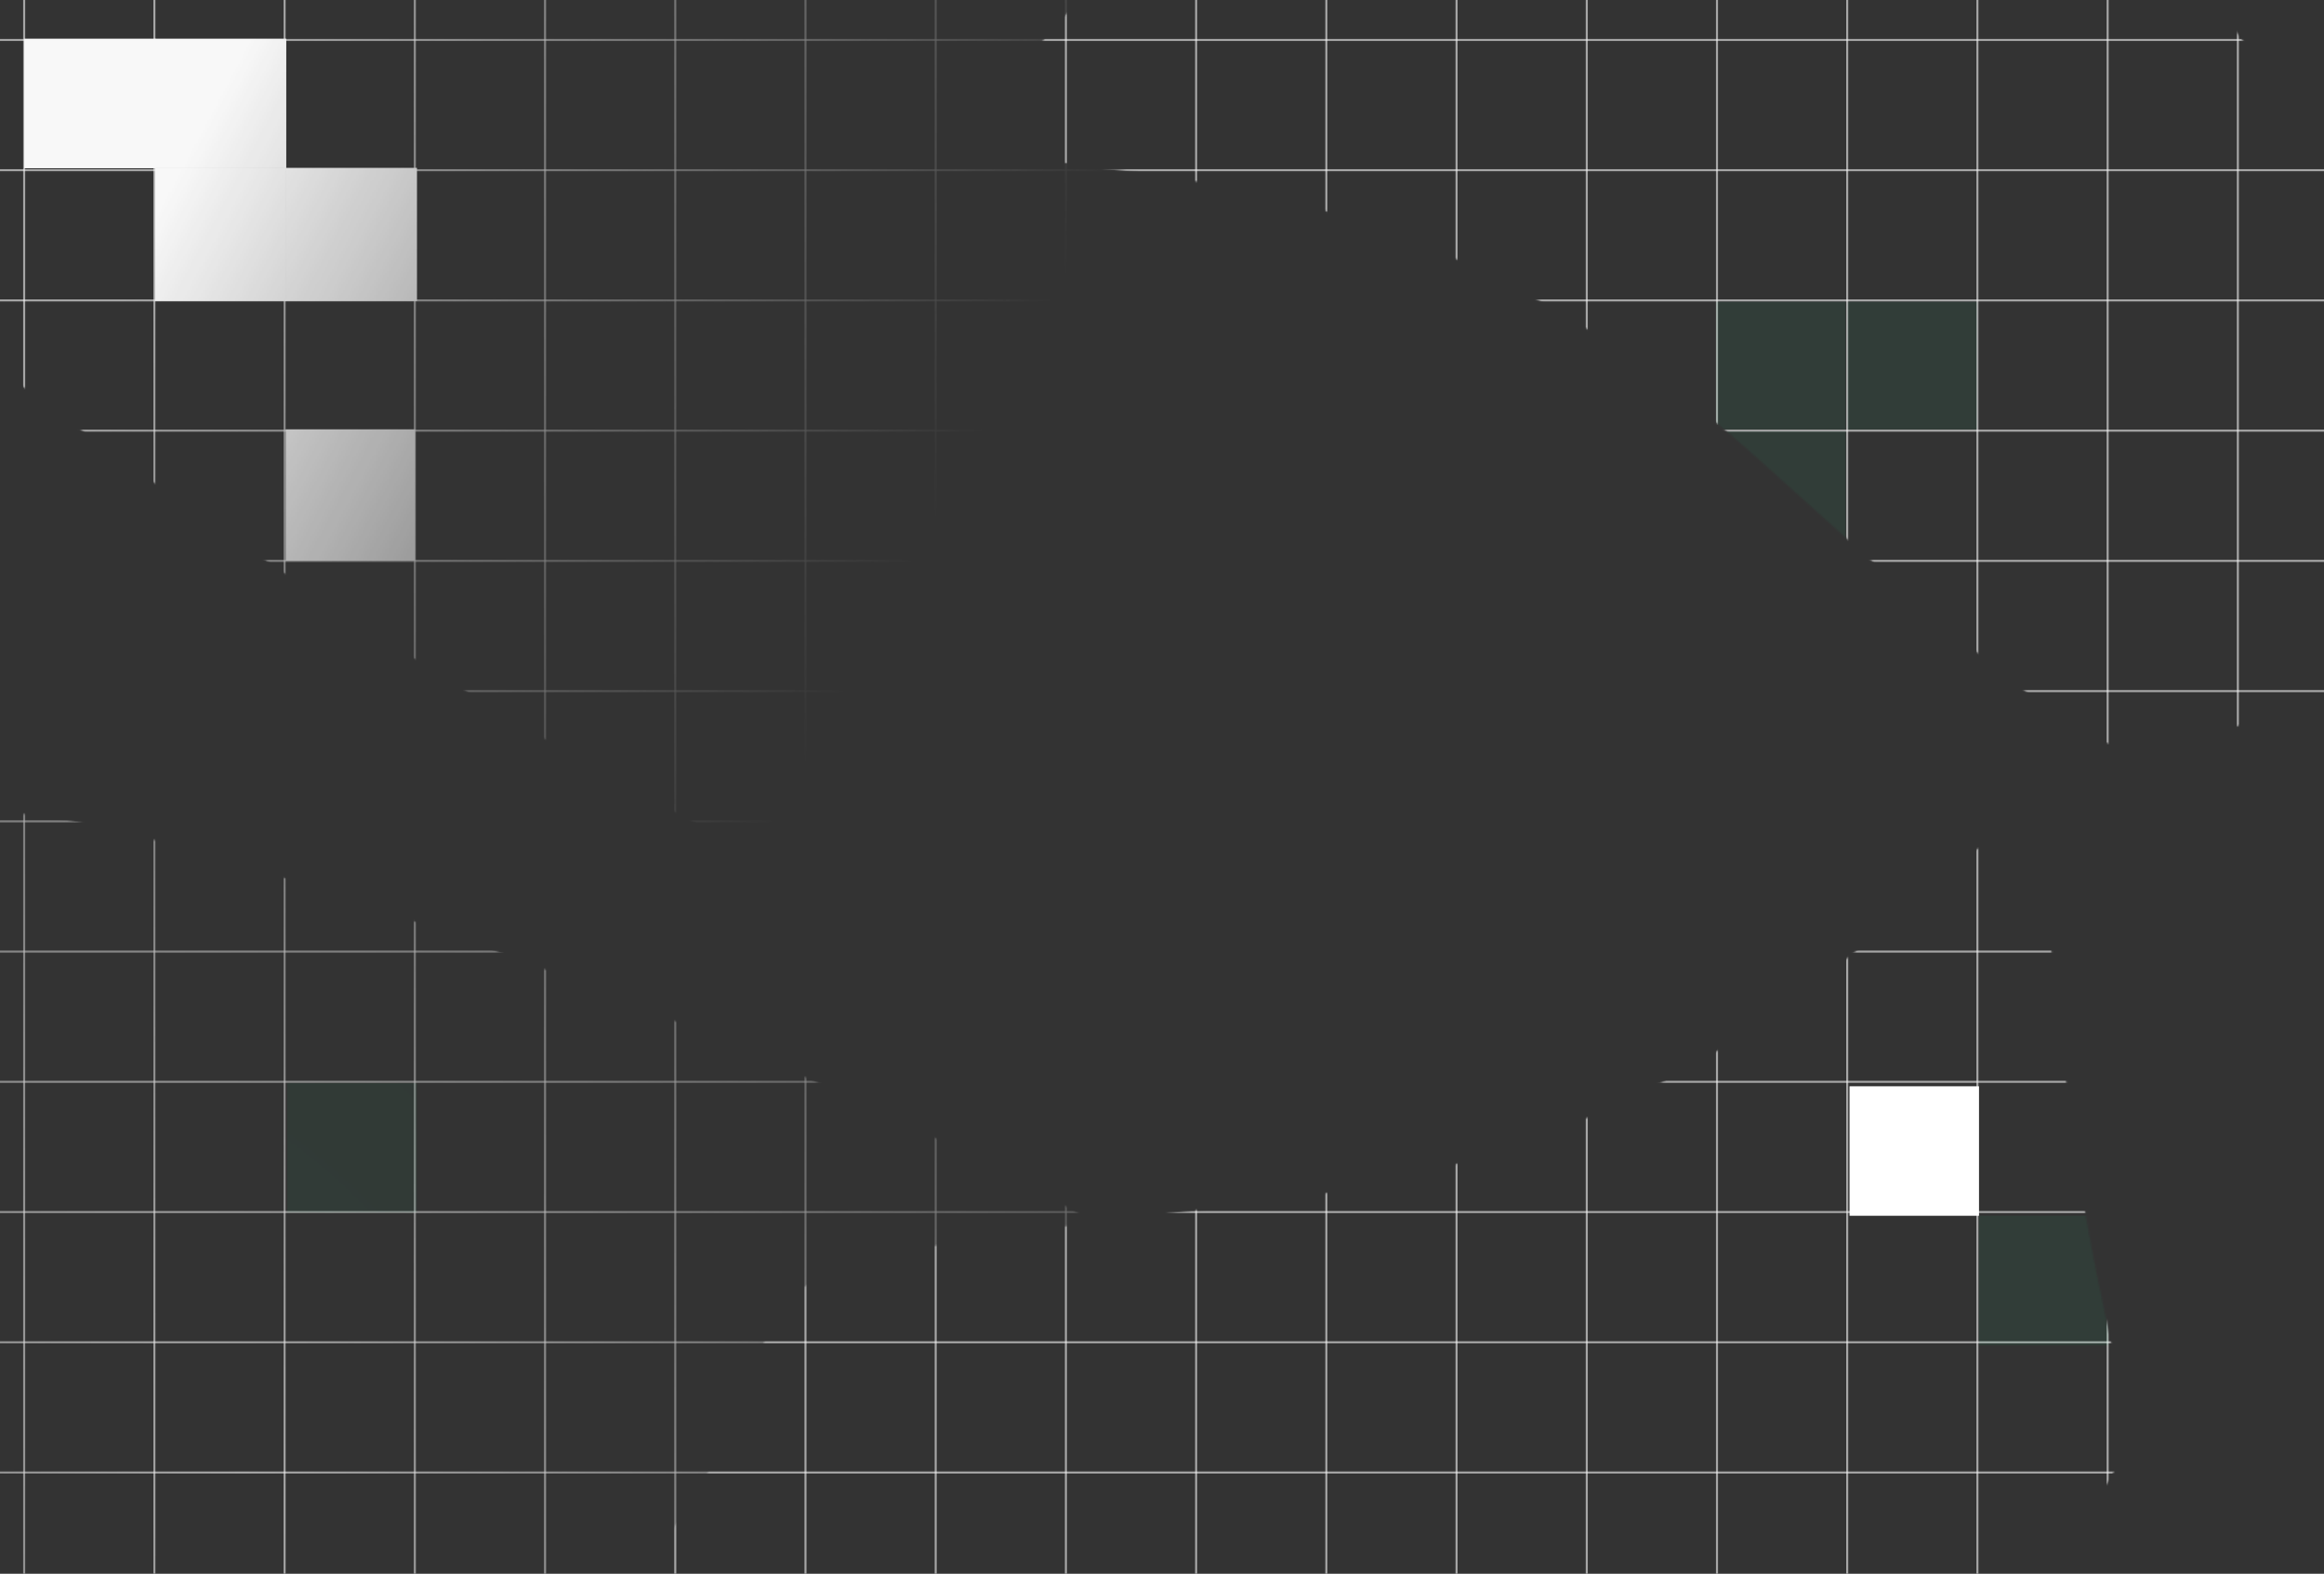 <svg width="1440" height="975" viewBox="0 0 1440 975" fill="none" xmlns="http://www.w3.org/2000/svg">
<rect x="0" y="0" width="1440" height="975" fill="#333333" stroke="none"/>
<g clip-path="url(#clip0_88_436)">
<mask id="mask0_88_436" style="mask-type:alpha" maskUnits="userSpaceOnUse" x="-330" y="-258" width="1956" height="1440">
<path d="M758.16 283.828C758.16 431.088 660.795 550.465 540.69 550.465C420.584 550.465 -329.822 33.968 -329.822 -113.292C-329.822 -260.552 748.365 -57.821 868.471 -57.821C988.577 -57.821 758.16 136.568 758.16 283.828Z" fill="url(#paint0_linear_88_436)"/>
<path d="M842.625 914.853C842.625 1062.11 745.26 1181.49 625.155 1181.49C505.049 1181.49 -164.042 1147.17 -164.042 999.905C-164.042 852.645 -114.584 503.821 5.522 503.821C125.627 503.821 842.625 767.593 842.625 914.853Z" fill="url(#paint1_radial_88_436)"/>
<path d="M1089.32 284.232C1413.39 576.92 1263.69 429.832 1542.03 422.422C1585.7 430.833 1659.82 431.233 1607.01 365.542C1541 283.427 1562.27 225.429 1479.77 135.965C1397.27 46.501 1347.02 -44.393 1222.47 -186.683C1097.91 -328.973 1088.33 -211.679 947.908 -222.798C807.488 -233.917 871.534 -216.26 677.79 -9.803C484.046 196.654 765.255 -8.457 1089.32 284.232Z" fill="#D9D9D9"/>
<path d="M783.375 744.614C349.695 795.672 558.971 779.913 381.212 994.232C346.123 1021.55 296.998 1077.06 381.212 1080.59C486.48 1085 516.107 1139.21 637.764 1136.06C759.421 1132.91 860.908 1154.97 1050.01 1154.97C1239.12 1154.97 1157.17 1070.5 1258.03 972.169C1358.88 873.835 1303.41 910.395 1275.68 628.629C1247.94 346.864 1217.05 693.555 783.375 744.614Z" fill="#D9D9D9"/>
</mask>
<g mask="url(#mask0_88_436)">
<line x1="-32.295" y1="589.548" x2="1479.28" y2="589.548" stroke="#F3F3F3" stroke-opacity="0.6" stroke-width="1.261"/>
<line x1="-32.295" y1="912.286" x2="1479.28" y2="912.286" stroke="#F3F3F3" stroke-opacity="0.6" stroke-width="1.261"/>
<line x1="-32.295" y1="266.81" x2="1479.28" y2="266.81" stroke="#F3F3F3" stroke-opacity="0.6" stroke-width="1.261"/>
<line x1="-32.295" y1="428.178" x2="1479.28" y2="428.178" stroke="#F3F3F3" stroke-opacity="0.6" stroke-width="1.261"/>
<line x1="-32.295" y1="750.916" x2="1479.28" y2="750.916" stroke="#F3F3F3" stroke-opacity="0.6" stroke-width="1.261"/>
<line x1="-32.295" y1="105.439" x2="1479.28" y2="105.439" stroke="#F3F3F3" stroke-opacity="0.6" stroke-width="1.261"/>
<line x1="-32.295" y1="508.863" x2="1479.28" y2="508.863" stroke="#F3F3F3" stroke-opacity="0.6" stroke-width="1.261"/>
<line x1="-32.295" y1="831.601" x2="1479.28" y2="831.601" stroke="#F3F3F3" stroke-opacity="0.6" stroke-width="1.261"/>
<line x1="-32.295" y1="186.125" x2="1479.28" y2="186.125" stroke="#F3F3F3" stroke-opacity="0.6" stroke-width="1.261"/>
<line x1="-32.295" y1="347.492" x2="1479.28" y2="347.492" stroke="#F3F3F3" stroke-opacity="0.6" stroke-width="1.261"/>
<line x1="-32.295" y1="670.233" x2="1479.28" y2="670.233" stroke="#F3F3F3" stroke-opacity="0.6" stroke-width="1.261"/>
<line x1="-32.295" y1="24.754" x2="1479.28" y2="24.754" stroke="#F3F3F3" stroke-opacity="0.6" stroke-width="1.261"/>
<line x1="14.98" y1="-84.295" x2="14.98" y2="1083.11" stroke="#F3F3F3" stroke-opacity="0.6" stroke-width="1.261"/>
<line x1="660.46" y1="-84.295" x2="660.46" y2="1083.11" stroke="#F3F3F3" stroke-opacity="0.6" stroke-width="1.261"/>
<line x1="337.72" y1="-84.295" x2="337.72" y2="1083.11" stroke="#F3F3F3" stroke-opacity="0.6" stroke-width="1.261"/>
<line x1="983.197" y1="-84.295" x2="983.197" y2="1083.11" stroke="#F3F3F3" stroke-opacity="0.6" stroke-width="1.261"/>
<line x1="1305.94" y1="-84.295" x2="1305.94" y2="1083.11" stroke="#F3F3F3" stroke-opacity="0.6" stroke-width="1.261"/>
<line x1="176.35" y1="-84.295" x2="176.35" y2="1083.11" stroke="#F3F3F3" stroke-opacity="0.6" stroke-width="1.261"/>
<line x1="821.827" y1="-84.295" x2="821.827" y2="1083.11" stroke="#F3F3F3" stroke-opacity="0.6" stroke-width="1.261"/>
<line x1="499.09" y1="-84.295" x2="499.09" y2="1083.11" stroke="#F3F3F3" stroke-opacity="0.6" stroke-width="1.261"/>
<line x1="1144.57" y1="-84.295" x2="1144.57" y2="1083.11" stroke="#F3F3F3" stroke-opacity="0.6" stroke-width="1.261"/>
<line x1="95.668" y1="-84.295" x2="95.667" y2="1083.11" stroke="#F3F3F3" stroke-opacity="0.6" stroke-width="1.261"/>
<line x1="741.144" y1="-84.295" x2="741.144" y2="1083.11" stroke="#F3F3F3" stroke-opacity="0.6" stroke-width="1.261"/>
<line x1="418.403" y1="-84.295" x2="418.403" y2="1083.11" stroke="#F3F3F3" stroke-opacity="0.6" stroke-width="1.261"/>
<line x1="1063.88" y1="-84.295" x2="1063.88" y2="1083.11" stroke="#F3F3F3" stroke-opacity="0.6" stroke-width="1.261"/>
<line x1="1386.62" y1="-84.295" x2="1386.62" y2="1083.11" stroke="#F3F3F3" stroke-opacity="0.6" stroke-width="1.261"/>
<line x1="257.038" y1="-84.295" x2="257.038" y2="1083.11" stroke="#F3F3F3" stroke-opacity="0.6" stroke-width="1.261"/>
<line x1="902.514" y1="-84.295" x2="902.514" y2="1083.11" stroke="#F3F3F3" stroke-opacity="0.6" stroke-width="1.261"/>
<line x1="579.773" y1="-84.295" x2="579.773" y2="1083.11" stroke="#F3F3F3" stroke-opacity="0.6" stroke-width="1.261"/>
<line x1="1225.25" y1="-84.295" x2="1225.25" y2="1083.11" stroke="#F3F3F3" stroke-opacity="0.6" stroke-width="1.261"/>
<rect x="1144.73" y="186.983" width="80.226" height="79.08" fill="#05F29A" fill-opacity="0.05"/>
<rect x="1063.36" y="267.209" width="80.226" height="79.08" fill="#05F29A" fill-opacity="0.05"/>
<rect x="1063.36" y="186.983" width="80.226" height="79.08" fill="#05F29A" fill-opacity="0.05"/>
<rect x="178" y="671" width="80.226" height="80.226" fill="#05F29A" fill-opacity="0.05"/>
<rect x="177" y="104" width="81.372" height="82.518" fill="#F8F8F8"/>
<rect x="96" y="24" width="81.372" height="80.226" fill="#F8F8F8"/>
<rect x="15" y="24" width="81.372" height="80.226" fill="#F8F8F8"/>
<rect x="96" y="104" width="81.372" height="82.518" fill="#F8F8F8"/>
<rect x="177" y="266" width="80.226" height="81.372" fill="#F8F8F8"/>
<rect x="1146" y="673" width="80.226" height="80.226" fill="white"/>
<rect x="1226.23" y="753.226" width="80.226" height="80.226" fill="#05F29A" fill-opacity="0.05"/>
</g>
</g>
<defs>
<linearGradient id="paint0_linear_88_436" x1="189.585" y1="-39.541" x2="644.067" y2="202.513" gradientUnits="userSpaceOnUse">
<stop stop-color="white"/>
<stop offset="1" stop-color="white" stop-opacity="0"/>
</linearGradient>
<radialGradient id="paint1_radial_88_436" cx="0" cy="0" r="1" gradientUnits="userSpaceOnUse" gradientTransform="translate(154.914 921.112) rotate(-29.393) scale(777.019 1335.47)">
<stop stop-color="white"/>
<stop offset="1" stop-color="white" stop-opacity="0"/>
</radialGradient>
<clipPath id="clip0_88_436">
<rect width="1440" height="975" fill="white"/>
</clipPath>
</defs>
</svg>
